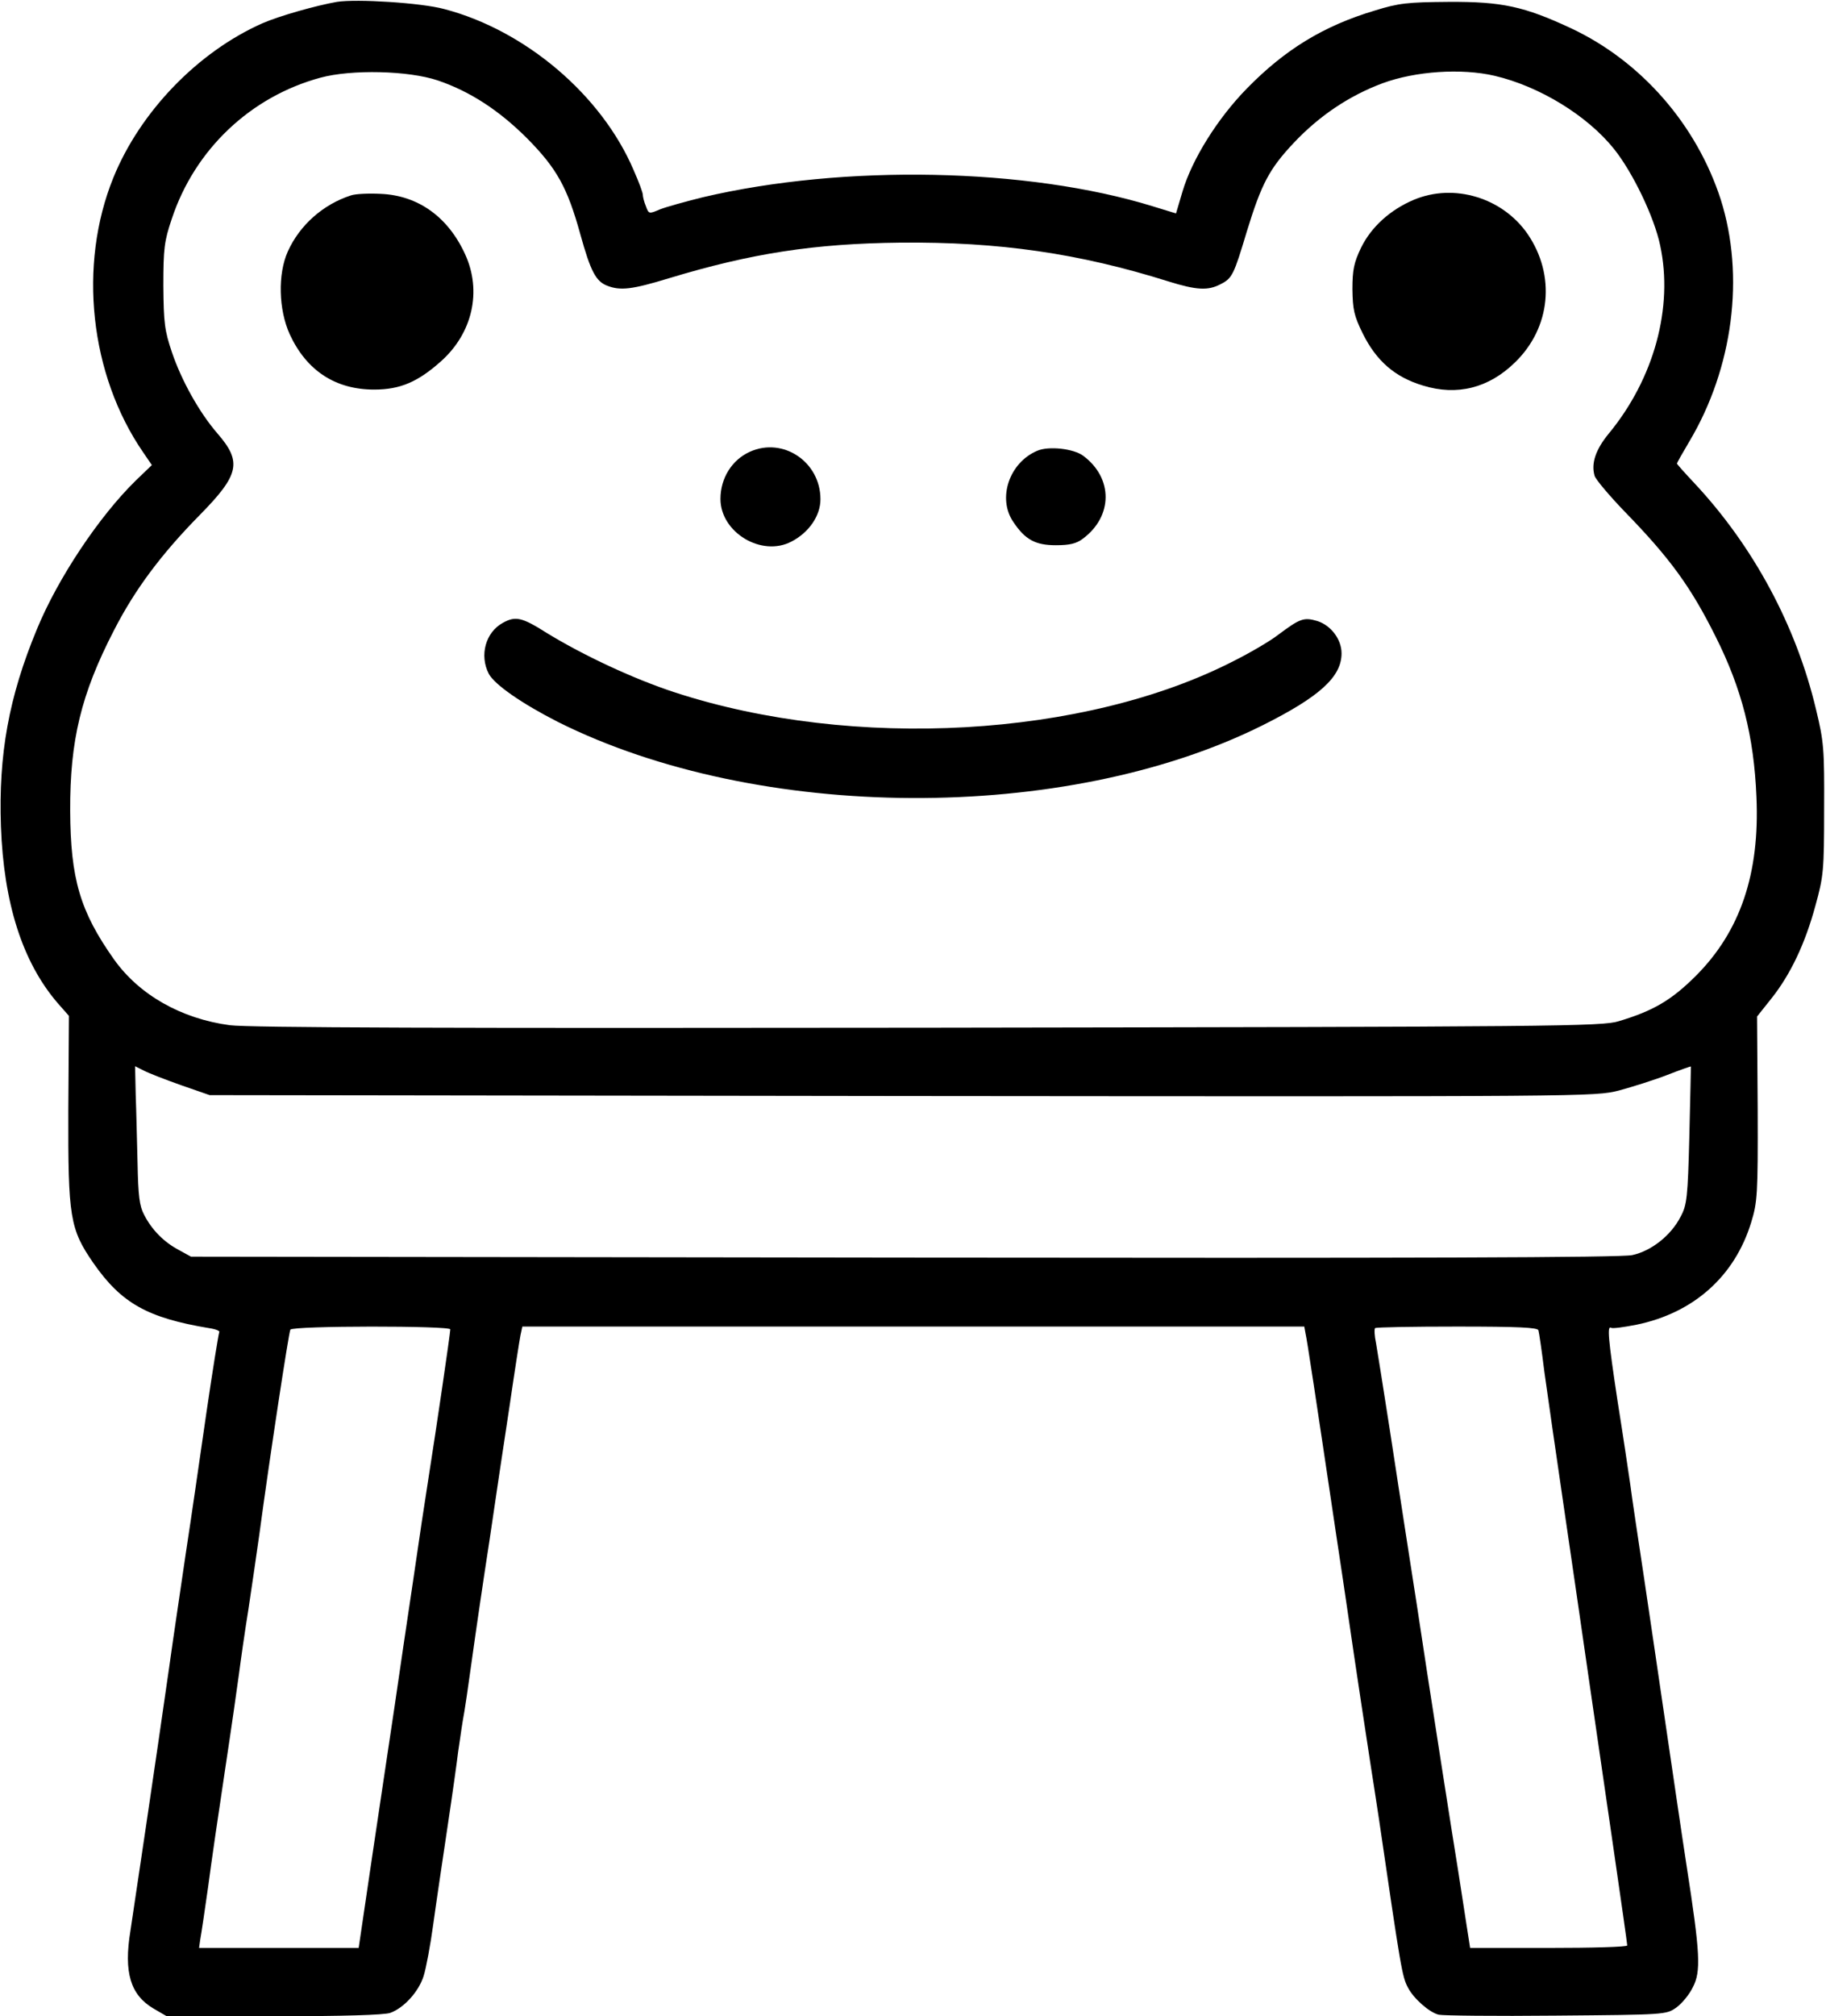 <?xml version="1.0" standalone="no"?>
<!DOCTYPE svg PUBLIC "-//W3C//DTD SVG 20010904//EN"
 "http://www.w3.org/TR/2001/REC-SVG-20010904/DTD/svg10.dtd">
<svg version="1.0" xmlns="http://www.w3.org/2000/svg"
 width="588pt" height="649pt" viewBox="0 0 588 649"
 preserveAspectRatio="xMidYMid meet">
<g transform="translate(0,649) scale(0.1,-0.1)"
fill="#000000" stroke="none">
<path d="M1085 6484 c-68 -12 -185 -45 -240 -69 -208 -92 -394 -285 -480 -497
-114 -281 -76 -634 96 -884 l28 -41 -51 -49 c-119 -116 -252 -316 -319 -479
-91 -219 -124 -404 -116 -635 9 -247 69 -436 182 -568 l37 -42 -2 -303 c-1
-346 5 -383 81 -493 90 -129 174 -176 372 -209 21 -3 36 -9 33 -13 -2 -4 -21
-120 -41 -257 -20 -138 -49 -340 -66 -450 -16 -110 -41 -276 -54 -370 -39
-274 -115 -785 -125 -850 -22 -134 0 -206 74 -250 l43 -25 346 0 c219 0 356 4
374 11 44 16 91 68 107 118 8 25 22 100 31 166 9 66 30 207 46 314 16 106 31
214 34 240 4 25 10 71 15 101 6 30 19 120 30 200 11 80 36 251 56 380 19 129
48 325 65 435 16 110 32 212 35 227 l6 28 1259 0 1259 0 4 -22 c5 -21 31 -193
101 -663 14 -93 30 -199 35 -235 19 -133 71 -476 75 -500 2 -14 14 -87 25
-162 72 -492 75 -510 94 -546 18 -35 69 -80 99 -87 12 -3 182 -5 377 -3 354 3
355 3 388 26 18 13 42 42 53 65 27 51 24 109 -20 392 -17 110 -46 310 -66 445
-20 135 -51 349 -70 475 -19 127 -40 264 -45 305 -6 41 -24 163 -41 269 -31
205 -34 245 -21 237 5 -3 41 2 82 10 184 38 316 156 369 329 20 65 22 89 21
366 l-2 297 47 59 c61 77 108 176 141 298 26 94 28 113 28 310 1 194 -1 218
-26 321 -64 270 -202 526 -392 729 -31 33 -56 61 -56 63 0 2 18 34 40 71 141
237 179 533 101 779 -78 241 -256 445 -482 551 -150 70 -222 86 -394 85 -132
-1 -161 -4 -238 -28 -164 -49 -289 -125 -412 -251 -94 -96 -176 -227 -207
-331 l-21 -71 -75 23 c-402 124 -994 136 -1449 29 -56 -14 -118 -31 -138 -39
-35 -15 -36 -15 -45 10 -6 14 -10 31 -10 37 0 7 -13 42 -29 78 -103 243 -350
452 -611 520 -74 20 -281 33 -345 23z m325 -253 c103 -35 197 -96 287 -186 96
-97 130 -158 172 -310 33 -119 50 -151 87 -165 42 -16 79 -12 197 24 267 81
470 112 747 115 315 3 574 -34 863 -125 90 -28 127 -30 167 -9 38 19 43 30 85
170 47 153 72 201 151 285 83 88 179 152 286 192 106 39 254 49 361 24 145
-34 298 -128 384 -235 61 -76 130 -220 149 -311 43 -200 -20 -429 -165 -605
-43 -52 -58 -97 -46 -137 4 -12 47 -63 95 -113 148 -152 214 -243 294 -403 85
-169 124 -322 132 -517 11 -247 -52 -433 -195 -576 -79 -79 -138 -113 -248
-146 -54 -17 -196 -18 -2223 -21 -1545 -2 -2189 0 -2250 8 -157 21 -292 98
-373 212 -109 154 -140 259 -141 478 -1 226 35 376 141 581 67 131 152 245
276 371 128 130 137 171 57 263 -58 67 -115 169 -146 260 -24 71 -27 95 -28
215 0 120 3 144 27 215 74 224 254 394 479 455 100 27 283 23 378 -9z m-827
-3234 l92 -32 2230 -3 c2227 -2 2229 -2 2309 18 44 12 114 34 155 50 41 16 75
28 76 27 0 -1 -2 -101 -5 -222 -5 -200 -8 -224 -28 -261 -31 -61 -95 -111
-156 -124 -36 -8 -706 -10 -2346 -8 l-2295 3 -40 22 c-47 25 -86 64 -111 113
-15 28 -19 62 -21 165 -2 72 -4 171 -6 221 l-2 92 28 -14 c15 -8 69 -29 120
-47z m867 -786 c0 -13 -46 -326 -69 -471 -11 -69 -34 -222 -51 -340 -18 -118
-44 -298 -59 -400 -15 -102 -48 -319 -72 -482 l-44 -298 -257 0 -257 0 4 28
c3 15 14 90 25 167 10 77 35 248 55 380 20 132 40 272 45 310 5 39 18 131 30
205 11 74 27 182 35 240 33 246 95 652 100 660 8 13 515 13 515 1z m3504 -3
c2 -7 11 -67 19 -133 9 -66 37 -259 62 -430 25 -170 61 -418 80 -550 19 -132
55 -379 80 -550 25 -171 45 -313 45 -317 0 -5 -114 -8 -253 -8 l-253 0 -12 77
c-7 43 -18 119 -26 168 -16 97 -95 604 -101 645 -7 49 -56 367 -70 455 -8 50
-30 196 -50 325 -20 129 -40 254 -44 277 -5 23 -6 45 -3 48 3 3 122 5 264 5
198 0 259 -3 262 -12z"/>
<path d="M1130 5861 c-90 -29 -165 -96 -203 -180 -33 -73 -30 -188 6 -267 54
-117 147 -178 272 -178 84 0 141 25 215 91 102 91 132 226 78 344 -55 121
-152 190 -272 195 -39 2 -82 0 -96 -5z"/>
<path d="M4553 5847 c-76 -32 -137 -87 -170 -154 -23 -48 -28 -71 -28 -134 1
-65 5 -85 33 -142 44 -89 104 -141 194 -168 110 -34 212 -8 296 74 116 112
132 281 41 414 -81 117 -237 164 -366 110z"/>
<path d="M2415 5036 c-58 -26 -95 -85 -95 -152 0 -108 133 -188 229 -137 56
29 93 83 93 136 0 120 -120 201 -227 153z"/>
<path d="M3340 5039 c-90 -38 -129 -153 -77 -229 38 -57 71 -75 137 -75 44 0
66 5 87 21 97 72 98 195 1 267 -31 23 -111 32 -148 16z"/>
<path d="M1619 4485 c-55 -30 -76 -104 -45 -164 19 -35 107 -96 223 -155 644
-322 1634 -327 2268 -11 184 92 255 156 255 232 0 45 -34 90 -78 104 -44 13
-56 8 -127 -45 -23 -18 -87 -56 -141 -83 -480 -247 -1226 -289 -1800 -102
-132 43 -295 119 -414 192 -79 50 -100 55 -141 32z"/>
</g>
</svg>
